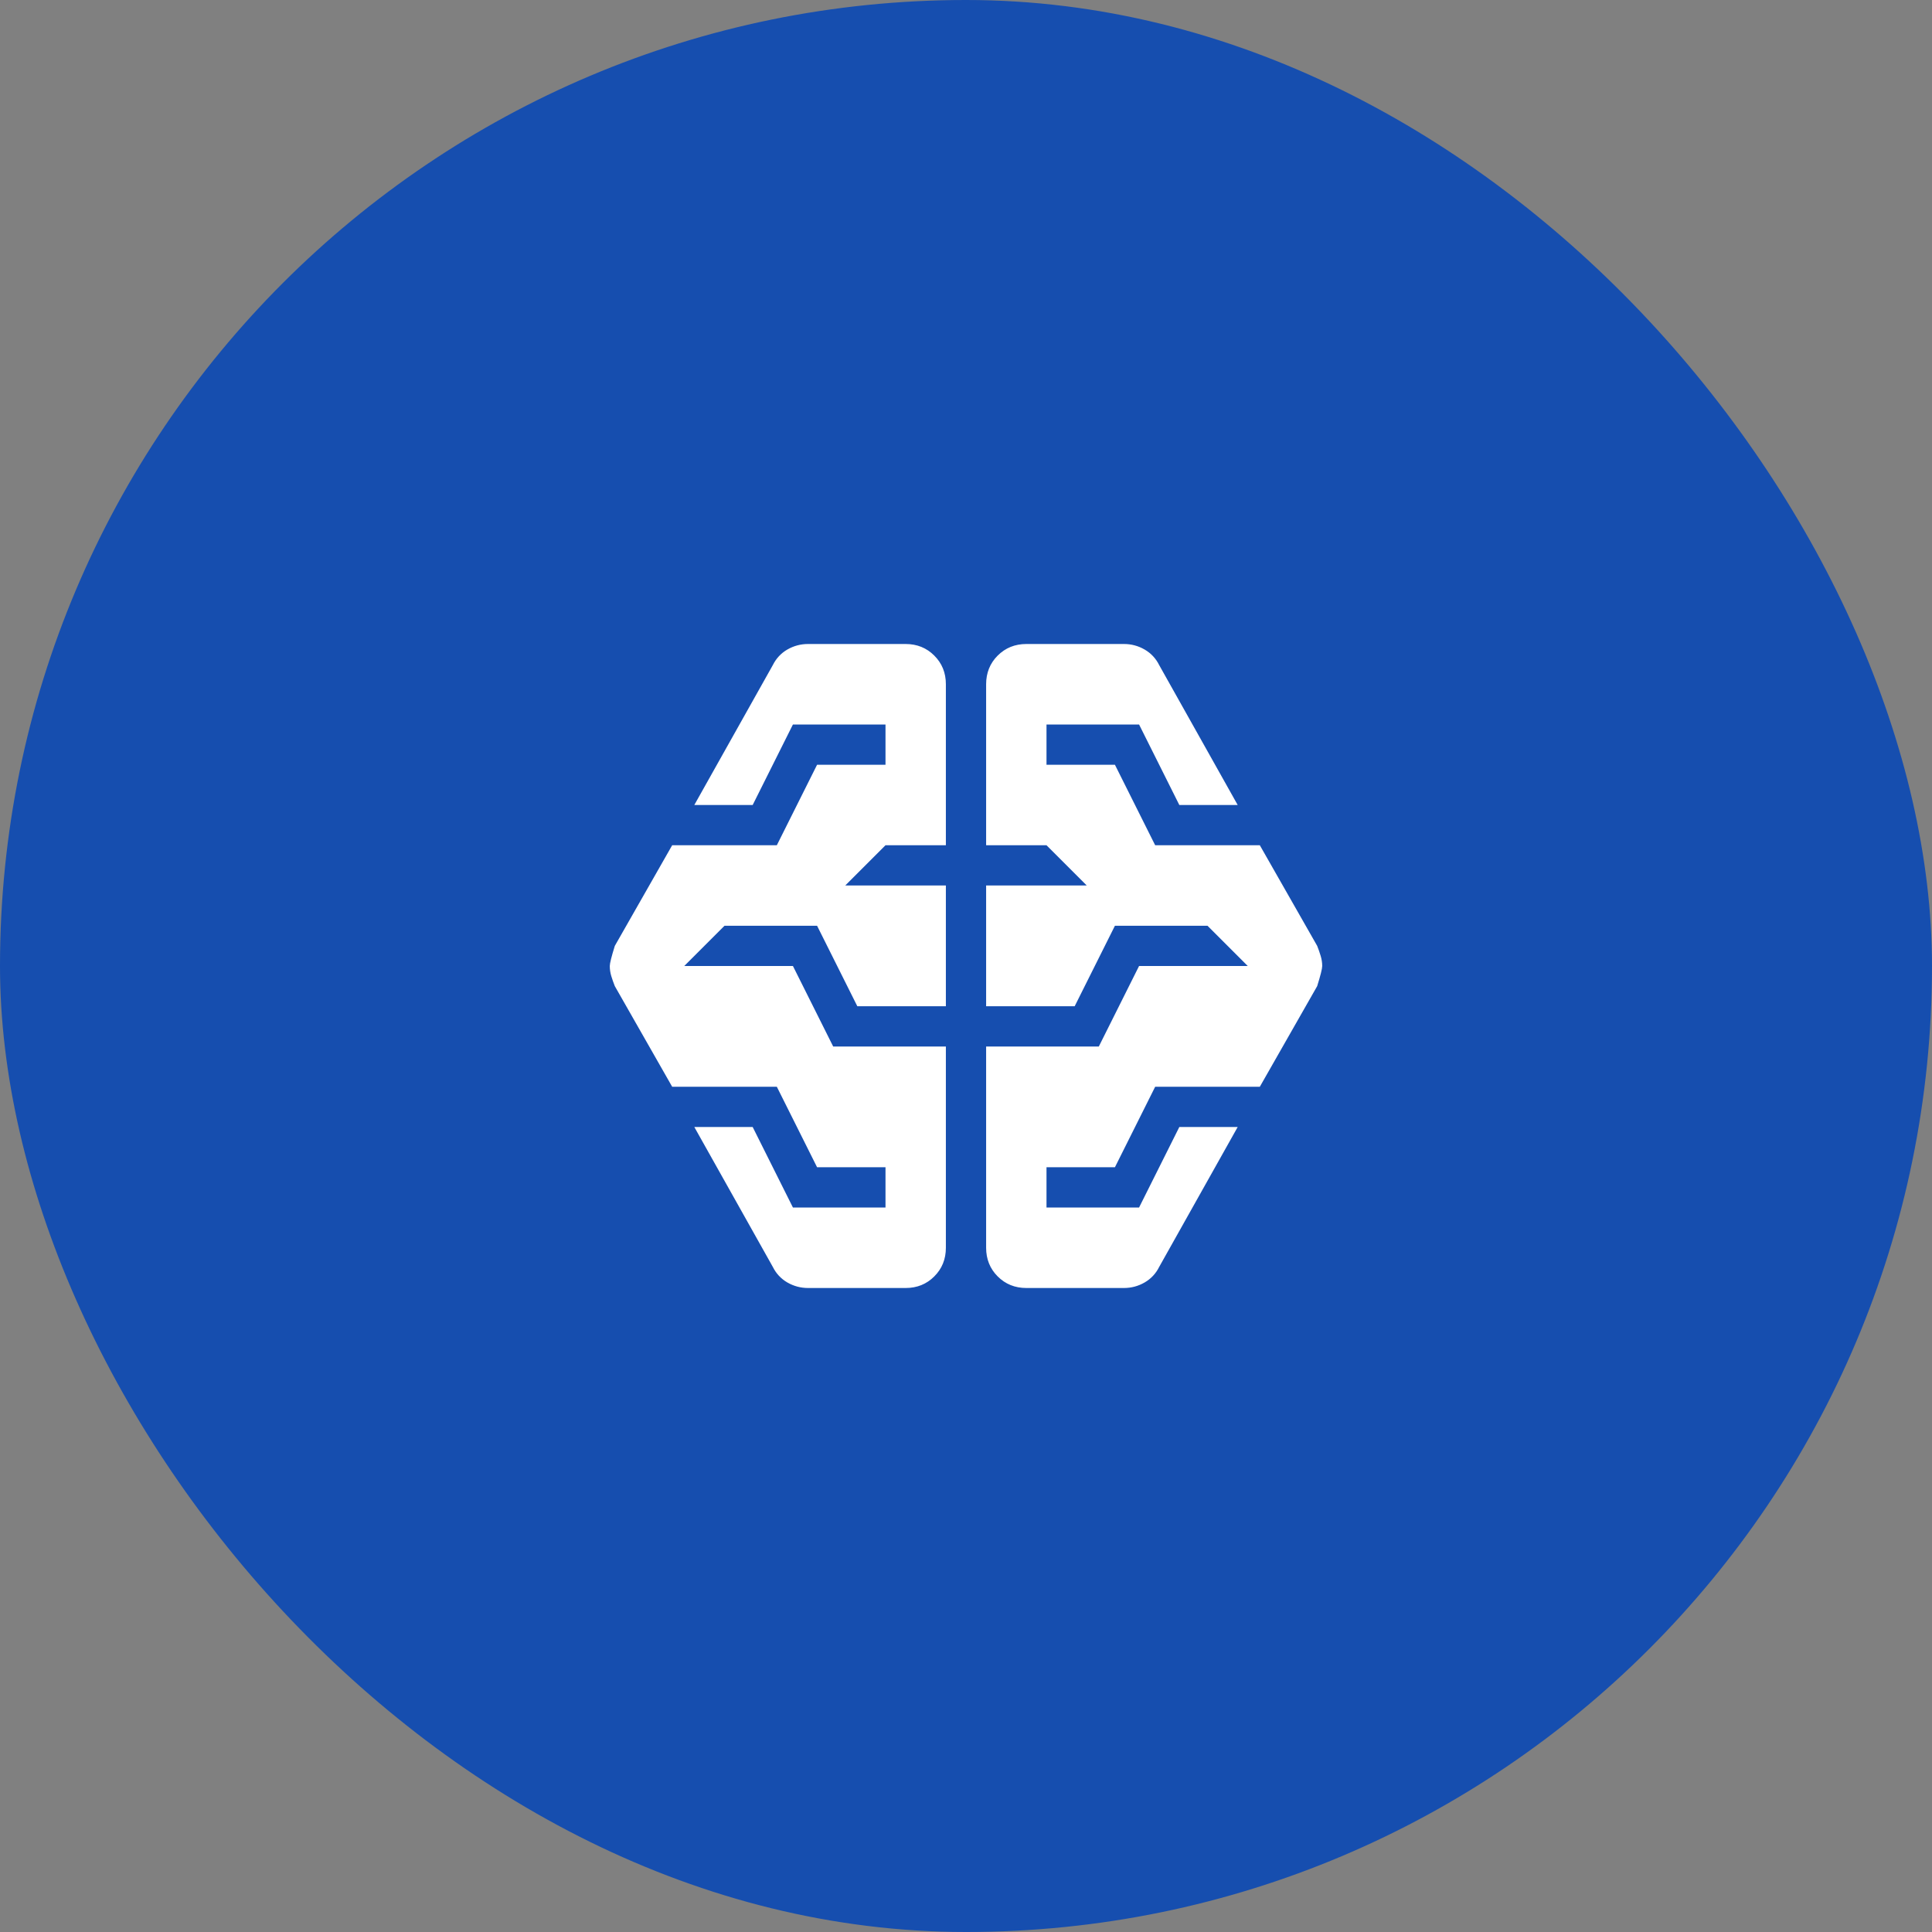 <svg width="48" height="48" viewBox="0 0 48 48" fill="none" xmlns="http://www.w3.org/2000/svg">
<rect x="0" y="0" width="48" height="48" fill="#808080" stroke="none"/>
<rect width="48" height="48" rx="24" fill="#164EAF"/>
<path d="M20.075 32C19.892 32 19.721 31.954 19.562 31.863C19.404 31.771 19.283 31.642 19.2 31.475L17.25 28H18.7L19.7 30H22V29H20.3L19.3 27H16.7L15.275 24.5C15.242 24.417 15.212 24.333 15.187 24.25C15.162 24.167 15.15 24.083 15.15 24C15.15 23.933 15.192 23.767 15.275 23.5L16.7 21H19.3L20.3 19H22V18H19.7L18.7 20H17.25L19.2 16.525C19.283 16.358 19.404 16.229 19.562 16.137C19.721 16.046 19.892 16 20.075 16H22.5C22.783 16 23.021 16.096 23.212 16.288C23.404 16.479 23.5 16.717 23.5 17V21H22L21 22H23.5V25H21.3L20.3 23H18L17 24H19.7L20.7 26H23.5V31C23.5 31.283 23.404 31.521 23.212 31.712C23.021 31.904 22.783 32 22.5 32H20.075ZM25.5 32C25.217 32 24.979 31.904 24.787 31.712C24.596 31.521 24.5 31.283 24.5 31V26H27.3L28.3 24H31L30 23H27.7L26.7 25H24.5V22H27L26 21H24.5V17C24.5 16.717 24.596 16.479 24.787 16.288C24.979 16.096 25.217 16 25.5 16H27.925C28.108 16 28.279 16.046 28.437 16.137C28.596 16.229 28.717 16.358 28.8 16.525L30.75 20H29.3L28.3 18H26V19H27.7L28.7 21H31.3L32.725 23.5C32.758 23.583 32.787 23.667 32.812 23.75C32.837 23.833 32.85 23.917 32.85 24C32.85 24.067 32.808 24.233 32.725 24.5L31.3 27H28.7L27.7 29H26V30H28.3L29.3 28H30.75L28.8 31.475C28.717 31.642 28.596 31.771 28.437 31.863C28.279 31.954 28.108 32 27.925 32H25.5Z" fill="white"/>
</svg>
